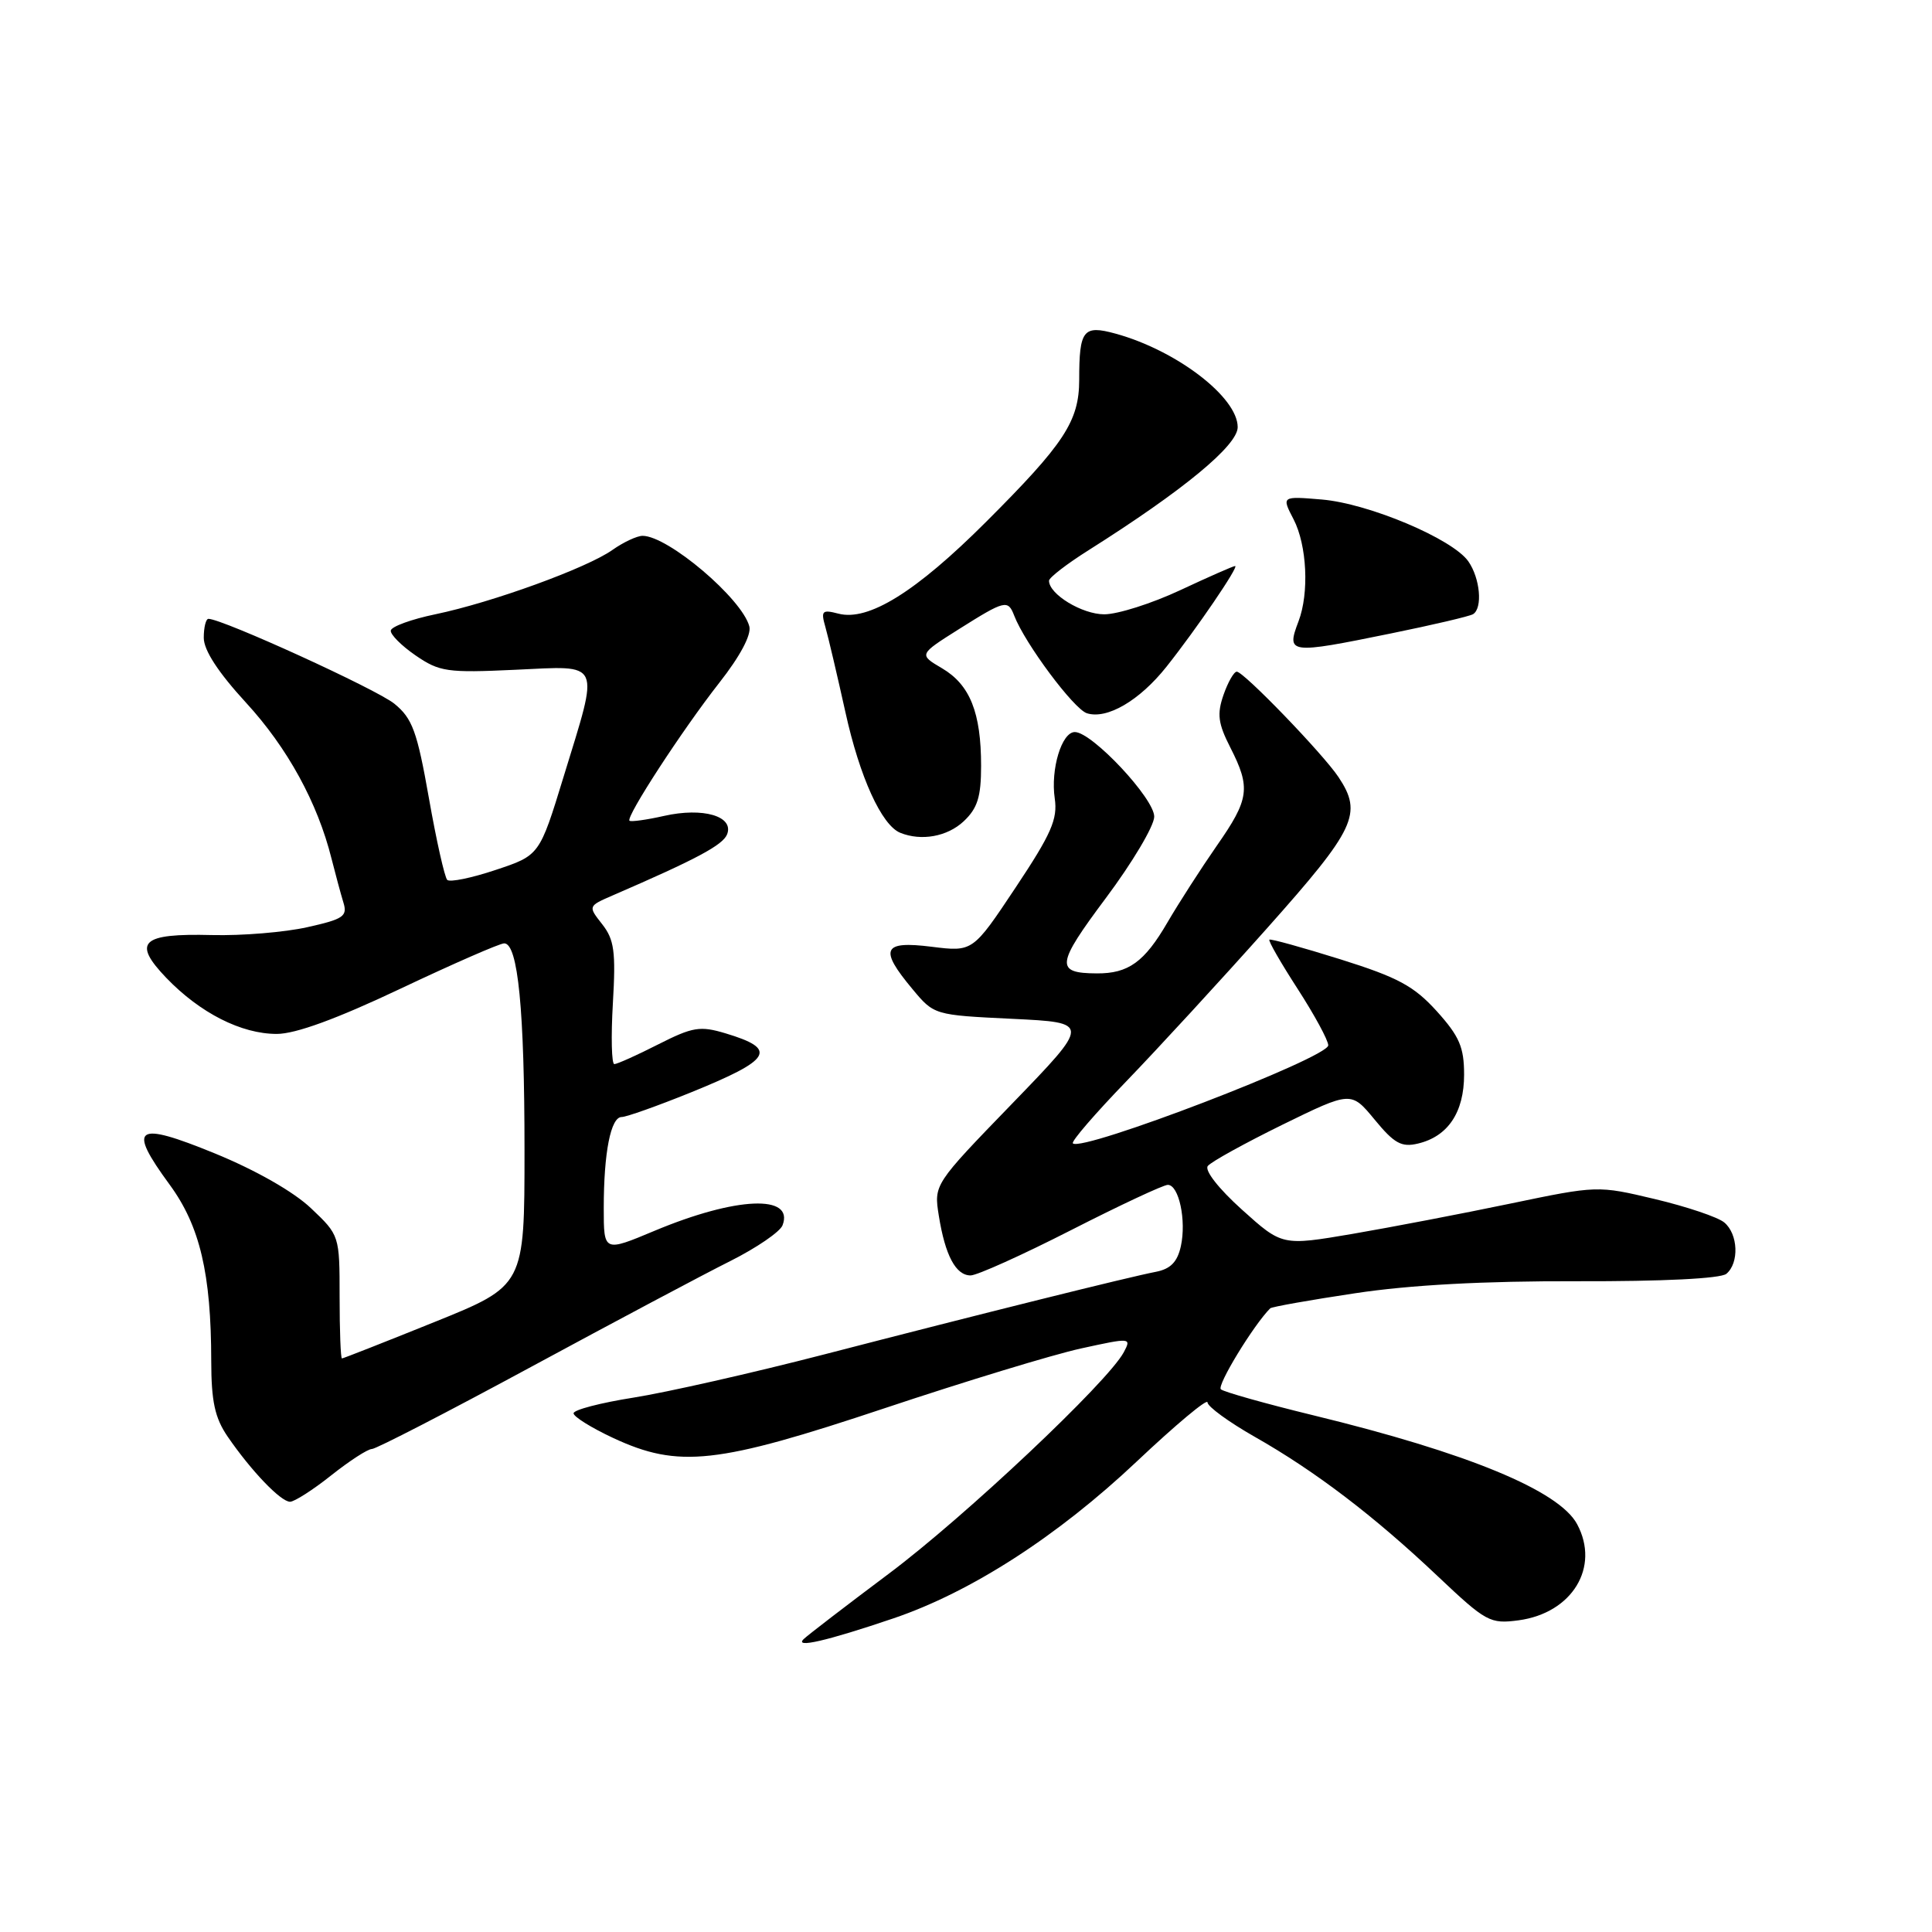 <?xml version="1.0" encoding="UTF-8" standalone="no"?>
<!DOCTYPE svg PUBLIC "-//W3C//DTD SVG 1.1//EN" "http://www.w3.org/Graphics/SVG/1.1/DTD/svg11.dtd" >
<svg xmlns="http://www.w3.org/2000/svg" xmlns:xlink="http://www.w3.org/1999/xlink" version="1.1" viewBox="0 0 256 256">
 <g >
 <path fill="currentColor"
d=" M 118.39 214.44 C 128.67 210.95 140.12 203.57 150.63 193.65 C 155.78 188.79 160.00 185.26 160.00 185.82 C 160.00 186.37 162.81 188.42 166.25 190.38 C 174.27 194.93 182.07 200.87 190.52 208.87 C 196.92 214.92 197.44 215.20 201.22 214.70 C 208.33 213.74 212.03 207.66 208.98 201.97 C 206.60 197.51 194.45 192.50 174.00 187.53 C 167.68 185.99 162.17 184.44 161.77 184.09 C 161.21 183.59 166.11 175.56 168.31 173.36 C 168.51 173.16 173.58 172.26 179.58 171.36 C 186.85 170.26 196.68 169.73 209.00 169.77 C 220.33 169.80 227.98 169.42 228.75 168.79 C 230.47 167.36 230.32 163.51 228.47 161.98 C 227.64 161.28 223.51 159.89 219.31 158.89 C 211.69 157.08 211.67 157.08 200.09 159.49 C 193.72 160.82 184.31 162.62 179.19 163.50 C 169.89 165.08 169.89 165.08 164.57 160.29 C 161.48 157.51 159.58 155.08 160.04 154.50 C 160.48 153.94 164.93 151.49 169.93 149.03 C 179.03 144.58 179.03 144.58 182.15 148.36 C 184.74 151.51 185.71 152.05 187.88 151.53 C 191.86 150.59 194.00 147.40 194.00 142.39 C 194.00 138.76 193.38 137.32 190.38 133.99 C 187.35 130.65 185.24 129.51 177.63 127.12 C 172.61 125.55 168.36 124.37 168.20 124.51 C 168.03 124.66 169.72 127.59 171.95 131.04 C 174.18 134.49 176.00 137.85 176.00 138.51 C 176.00 140.16 143.35 152.69 142.16 151.50 C 141.92 151.25 145.11 147.56 149.24 143.28 C 153.37 139.00 161.76 129.88 167.88 123.01 C 179.64 109.80 180.58 107.82 177.36 102.97 C 175.30 99.88 164.80 89.00 163.88 89.00 C 163.50 89.00 162.71 90.39 162.12 92.08 C 161.24 94.62 161.40 95.86 163.02 99.04 C 165.75 104.40 165.55 105.88 161.22 112.08 C 159.15 115.06 156.21 119.63 154.69 122.23 C 151.64 127.48 149.51 129.01 145.32 128.98 C 139.80 128.95 139.93 127.83 146.53 119.00 C 150.03 114.32 152.91 109.48 152.94 108.23 C 153.00 105.86 144.71 97.00 142.42 97.00 C 140.68 97.00 139.19 101.93 139.76 105.80 C 140.16 108.55 139.31 110.49 134.57 117.61 C 128.90 126.13 128.90 126.13 123.45 125.45 C 116.96 124.64 116.46 125.73 120.89 131.04 C 123.77 134.50 123.77 134.50 134.14 135.00 C 144.50 135.50 144.50 135.50 134.12 146.23 C 123.74 156.95 123.74 156.95 124.40 161.10 C 125.24 166.36 126.65 169.00 128.61 169.00 C 129.46 169.00 135.45 166.30 141.92 163.00 C 148.39 159.70 154.16 157.00 154.74 157.00 C 156.21 157.00 157.22 161.72 156.47 165.13 C 156.01 167.21 155.11 168.14 153.17 168.52 C 149.53 169.22 130.09 174.06 109.20 179.47 C 99.69 181.93 88.32 184.50 83.95 185.19 C 79.58 185.88 76.00 186.81 76.00 187.27 C 76.00 187.72 78.36 189.19 81.25 190.54 C 89.93 194.58 94.97 194.02 117.27 186.58 C 127.85 183.05 139.53 179.49 143.23 178.68 C 149.85 177.23 149.94 177.24 148.90 179.19 C 146.79 183.13 127.86 200.97 117.79 208.51 C 112.13 212.75 107.05 216.65 106.50 217.18 C 105.19 218.44 109.54 217.44 118.39 214.44 Z  M 43.89 195.49 C 46.31 193.57 48.73 192.00 49.28 192.00 C 49.82 192.00 59.32 187.10 70.39 181.11 C 81.45 175.13 93.33 168.81 96.80 167.08 C 100.26 165.34 103.36 163.22 103.69 162.36 C 105.27 158.24 97.53 158.57 86.75 163.08 C 80.00 165.91 80.00 165.91 80.00 160.08 C 80.00 152.71 80.93 148.00 82.38 148.01 C 82.99 148.01 87.10 146.55 91.50 144.77 C 102.32 140.38 103.12 139.02 96.13 136.92 C 92.76 135.91 91.79 136.07 87.21 138.39 C 84.38 139.83 81.77 141.00 81.40 141.00 C 81.04 141.00 80.95 137.37 81.21 132.93 C 81.61 126.08 81.39 124.50 79.79 122.46 C 77.91 120.07 77.91 120.07 81.20 118.64 C 92.32 113.83 95.80 111.97 96.35 110.54 C 97.26 108.15 93.16 106.95 88.00 108.11 C 85.66 108.64 83.59 108.92 83.41 108.75 C 82.91 108.24 90.41 96.72 95.31 90.47 C 98.07 86.96 99.58 84.12 99.29 83.00 C 98.33 79.33 88.53 71.01 85.15 71.00 C 84.41 71.00 82.61 71.84 81.15 72.87 C 77.76 75.27 65.20 79.83 57.71 81.39 C 54.52 82.05 51.86 83.02 51.78 83.55 C 51.71 84.07 53.19 85.56 55.07 86.85 C 58.23 89.02 59.26 89.17 68.25 88.75 C 79.86 88.22 79.46 87.33 74.68 102.92 C 71.49 113.34 71.49 113.34 65.68 115.27 C 62.49 116.34 59.60 116.93 59.26 116.59 C 58.92 116.25 57.82 111.37 56.83 105.74 C 55.27 96.90 54.64 95.19 52.26 93.25 C 49.92 91.34 29.46 82.00 27.62 82.00 C 27.28 82.00 27.00 83.13 27.00 84.51 C 27.00 86.16 28.91 89.09 32.60 93.11 C 38.08 99.07 42.08 106.36 43.93 113.78 C 44.45 115.83 45.15 118.43 45.50 119.58 C 46.07 121.41 45.52 121.79 40.71 122.86 C 37.73 123.53 32.05 124.00 28.08 123.90 C 18.71 123.66 17.48 124.82 22.05 129.59 C 26.52 134.23 31.97 137.00 36.67 137.00 C 39.17 137.00 44.61 135.01 53.08 131.00 C 60.05 127.70 66.22 125.00 66.81 125.00 C 68.64 125.00 69.50 133.81 69.50 152.43 C 69.50 170.36 69.50 170.36 57.56 175.18 C 50.99 177.83 45.48 180.00 45.31 180.00 C 45.14 180.00 45.00 176.33 45.00 171.85 C 45.00 163.71 44.99 163.68 41.21 160.10 C 38.92 157.92 33.89 155.05 28.46 152.83 C 17.92 148.52 16.83 149.27 22.47 156.96 C 26.49 162.44 27.98 168.75 27.99 180.35 C 28.00 185.71 28.47 187.87 30.16 190.35 C 33.28 194.90 37.21 199.00 38.44 198.99 C 39.02 198.98 41.48 197.41 43.89 195.49 Z  M 127.69 108.83 C 129.53 107.10 130.00 105.59 130.00 101.47 C 130.00 94.43 128.53 90.74 124.84 88.56 C 121.73 86.73 121.73 86.73 127.07 83.36 C 133.17 79.52 133.56 79.42 134.39 81.58 C 135.80 85.25 142.28 93.95 144.02 94.51 C 146.69 95.35 150.99 92.84 154.56 88.35 C 158.51 83.38 164.22 75.00 163.66 75.00 C 163.42 75.00 160.15 76.44 156.39 78.20 C 152.63 79.96 148.10 81.40 146.32 81.40 C 143.38 81.40 139.00 78.74 139.00 76.95 C 139.00 76.54 141.36 74.72 144.25 72.90 C 156.79 64.98 164.00 59.03 164.00 56.60 C 164.00 52.63 155.90 46.43 147.82 44.21 C 143.53 43.03 143.00 43.71 143.00 50.33 C 142.99 55.81 141.04 58.78 130.64 69.17 C 121.35 78.45 115.06 82.35 111.09 81.31 C 108.93 80.75 108.75 80.93 109.37 83.09 C 109.75 84.42 110.94 89.49 112.02 94.36 C 113.91 102.96 116.82 109.35 119.29 110.35 C 122.08 111.48 125.52 110.86 127.69 108.83 Z  M 184.28 83.94 C 189.83 82.81 194.74 81.66 195.19 81.38 C 196.48 80.58 196.13 76.63 194.56 74.38 C 192.47 71.40 181.37 66.72 175.16 66.19 C 169.81 65.74 169.81 65.74 171.41 68.82 C 173.18 72.25 173.49 78.58 172.06 82.33 C 170.42 86.65 170.77 86.70 184.28 83.94 Z "/>
</g>
</svg>